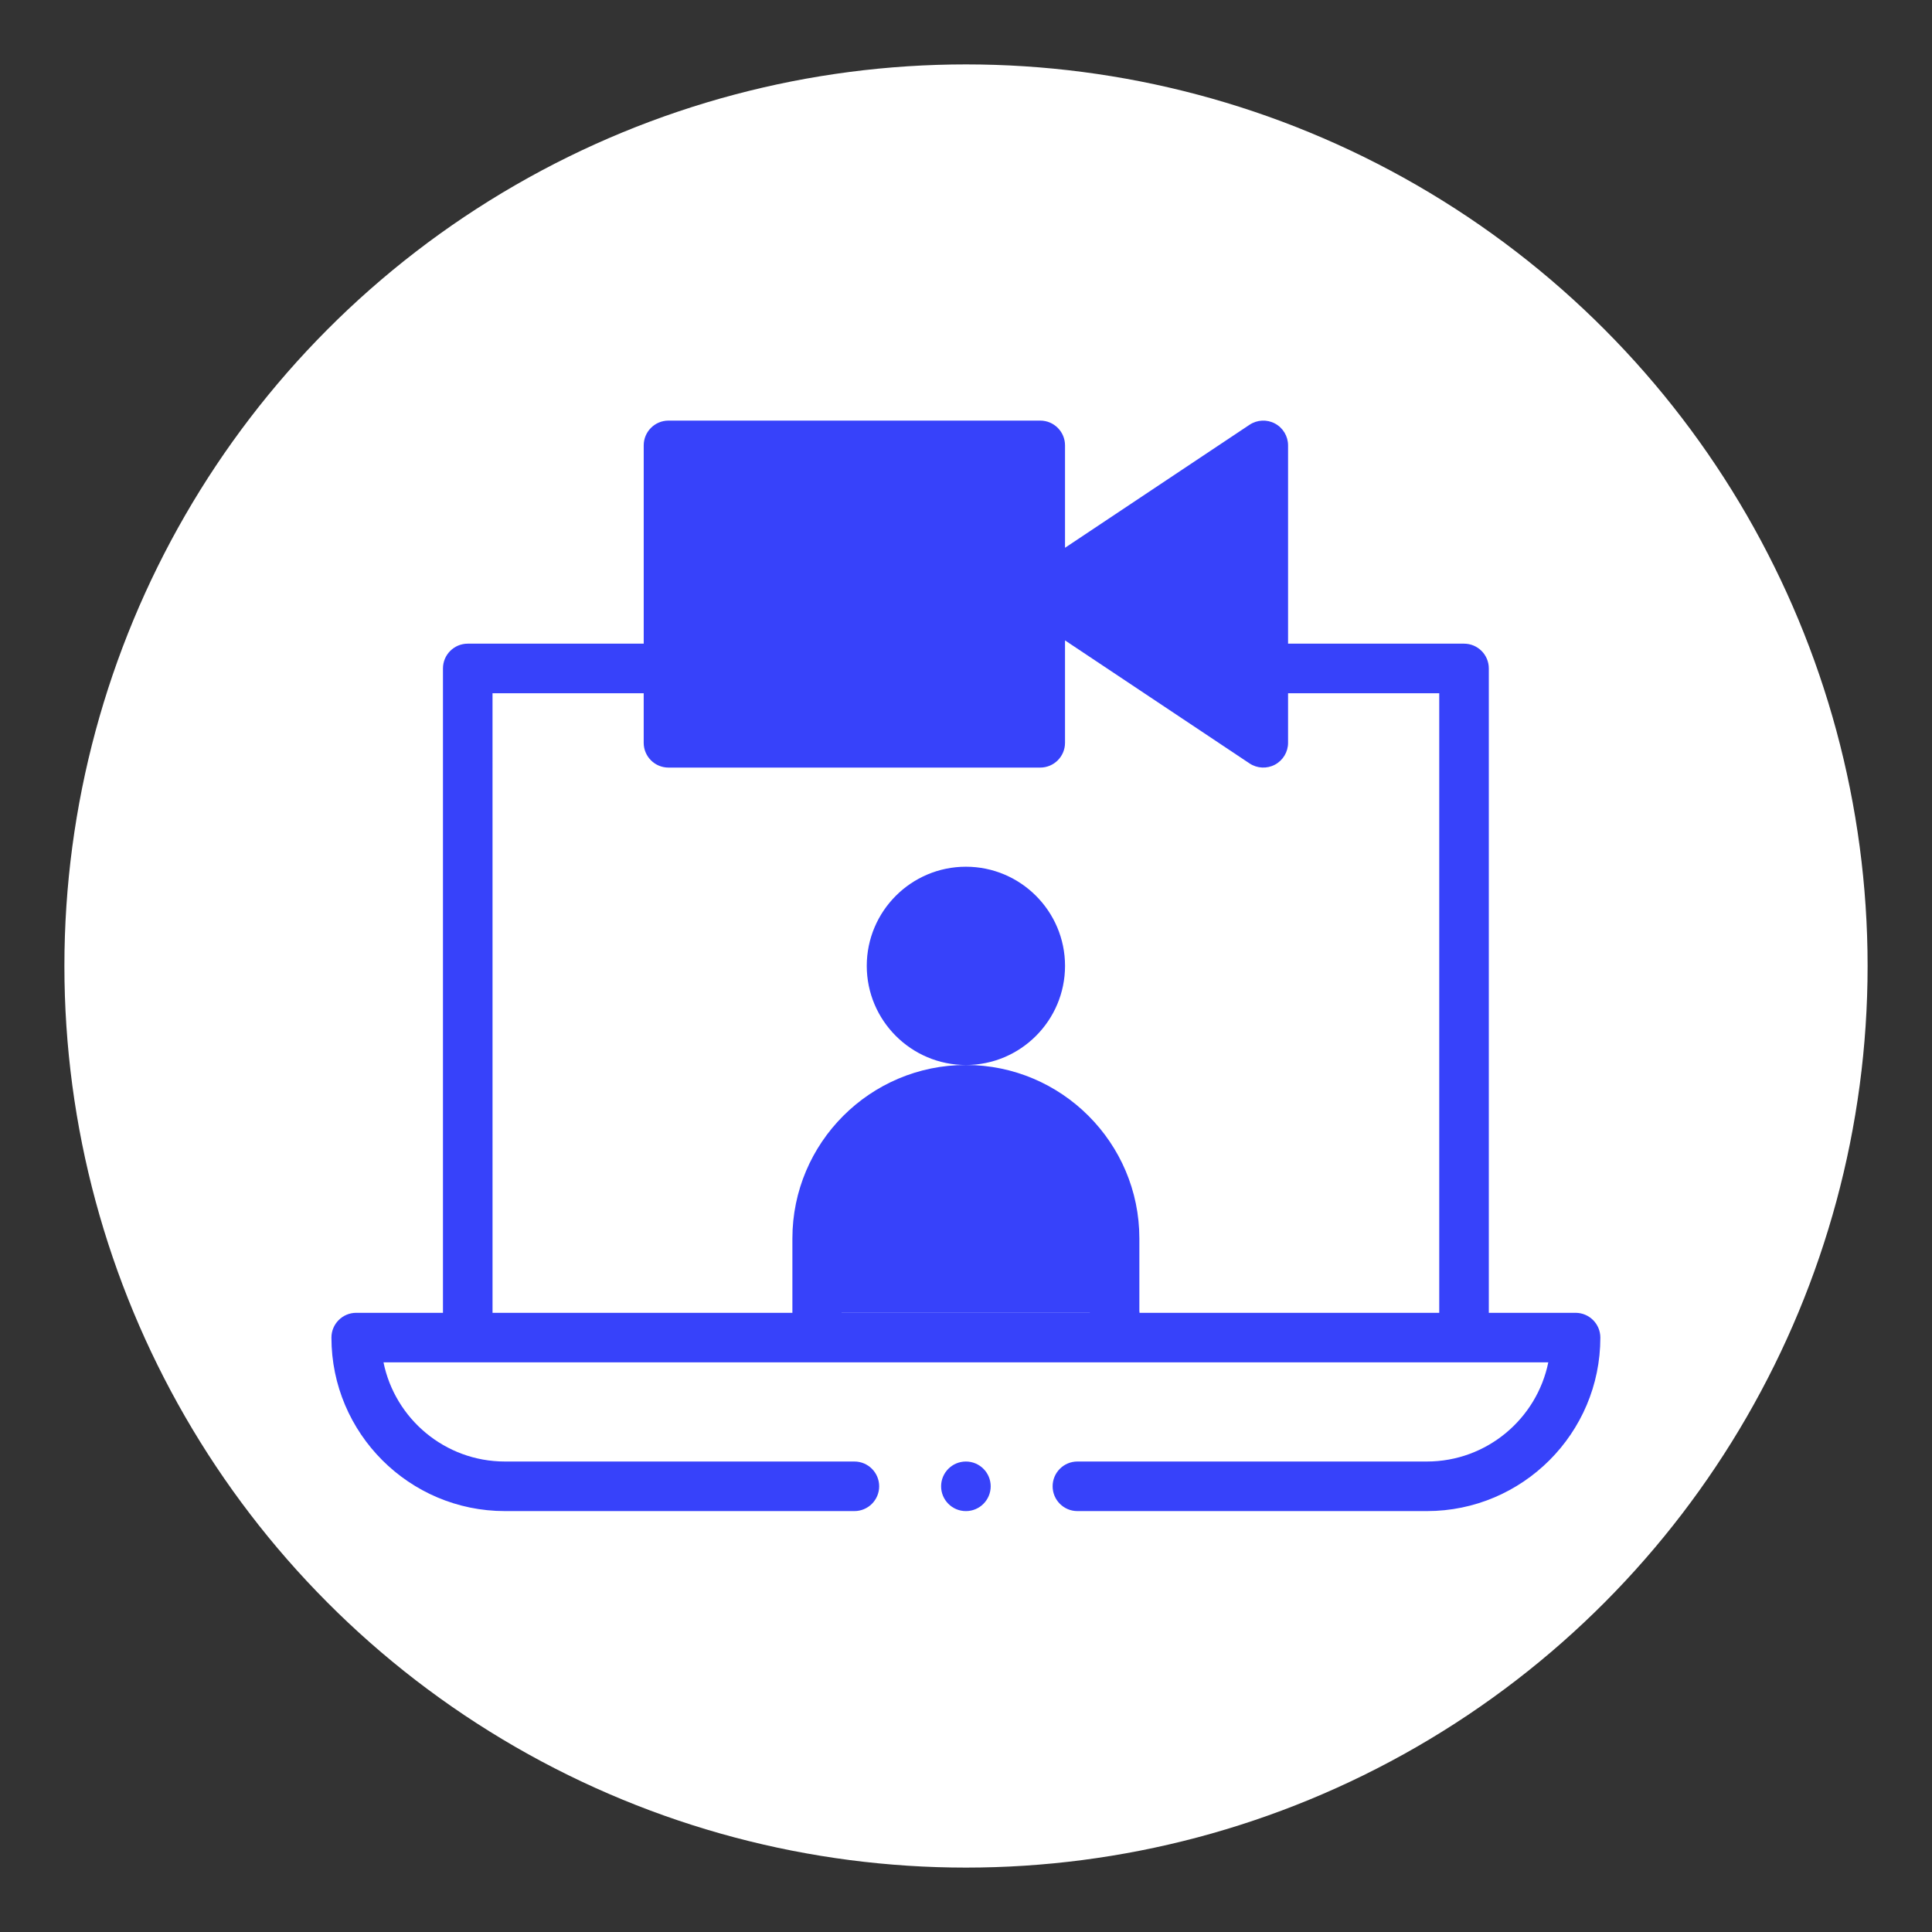 <?xml version="1.0" encoding="UTF-8" standalone="no"?>
<!-- Created with Inkscape (http://www.inkscape.org/) -->

<svg
   xmlns:dc="http://purl.org/dc/elements/1.1/"
   xmlns:cc="http://creativecommons.org/ns#"
   xmlns:rdf="http://www.w3.org/1999/02/22-rdf-syntax-ns#"
   xmlns:svg="http://www.w3.org/2000/svg"
   xmlns="http://www.w3.org/2000/svg"
   xmlns:sodipodi="http://sodipodi.sourceforge.net/DTD/sodipodi-0.dtd"
   xmlns:inkscape="http://www.inkscape.org/namespaces/inkscape"
   width="150mm"
   height="150mm"
   viewBox="0 0 150 150"
   version="1.1"
   id="svg8"
   inkscape:version="0.92.3 (2405546, 2018-03-11)"
   sodipodi:docname="meetapp_logo.svg">
  <rect x="0" y="0" width="150" height="150" fill="#333333" stroke="none"/>
  <defs
     id="defs2" />
  <sodipodi:namedview
     id="base"
     pagecolor="#ffffff"
     bordercolor="#666666"
     borderopacity="1.0"
     inkscape:pageopacity="0.0"
     inkscape:pageshadow="2"
     inkscape:zoom="0.98994949"
     inkscape:cx="343.1476"
     inkscape:cy="274.0575"
     inkscape:document-units="mm"
     inkscape:current-layer="layer1"
     showgrid="false"
     inkscape:window-width="1366"
     inkscape:window-height="713"
     inkscape:window-x="0"
     inkscape:window-y="0"
     inkscape:window-maximized="1" />
  <g
     inkscape:label="Layer 1"
     inkscape:groupmode="layer"
     id="layer1"
     transform="translate(0,-147)">
    <circle
       style="fill:#ffffff;fill-opacity:1;stroke:none;stroke-width:0.24"
       id="path834"
       cx="75"
       cy="222"
       r="70" />
    <g
       id="g912"
       transform="matrix(0.992,0,0,0.992,-29.168,74.677)"
       style="fill:#3742fa;fill-opacity:1">
      <path
         id="path815"
         d="m 112.759,148.5 c 0,-4.278 -3.481,-7.759 -7.759,-7.759 -4.278,0 -7.759,3.481 -7.759,7.759 0,4.278 3.481,7.759 7.759,7.759 4.278,0 7.759,-3.481 7.759,-7.759 z M 105,152.379 c -2.139,0 -3.879,-1.74 -3.879,-3.879 0,-2.139 1.74,-3.879 3.879,-3.879 2.139,0 3.879,1.74 3.879,3.879 0,2.139 -1.74,3.879 -3.879,3.879 z"
         inkscape:connector-curvature="0"
         style="fill:#3742fa;stroke-width:0.194;fill-opacity:1" />
      <path
         id="path817"
         d="m 68.922,191.173 h 27.35 c 1.071,0 1.94,-0.868 1.94,-1.94 0,-1.071 -0.869,-1.94 -1.94,-1.94 H 68.922 c -4.684,0 -8.603,-3.337 -9.504,-7.761 H 150.582 c -0.901,4.423 -4.82,7.761 -9.504,7.761 h -27.35 c -1.071,0 -1.94,0.868 -1.94,1.94 0,1.071 0.869,1.94 1.94,1.94 h 27.35 c 7.487,0 13.578,-6.091 13.578,-13.578 0,-1.071 -0.869,-1.94 -1.94,-1.94 h -6.789 v -50.432 c 0,-1.071 -0.869,-1.94 -1.94,-1.94 h -13.772 v -15.518 c 0,-0.715 -0.394,-1.373 -1.024,-1.71 -0.631,-0.338 -1.396,-0.3 -1.991,0.096 l -14.442,9.628 v -8.014 c 0,-1.071 -0.869,-1.94 -1.94,-1.94 H 81.724 c -1.071,0 -1.94,0.868 -1.94,1.94 v 15.518 H 66.012 c -1.071,0 -1.94,0.868 -1.94,1.94 v 50.432 h -6.789 c -1.071,0 -1.94,0.868 -1.94,1.94 0,7.487 6.091,13.578 13.578,13.578 z M 114.698,175.656 H 95.302 v -5.819 c 0,-5.348 4.351,-9.698 9.698,-9.698 5.348,0 9.698,4.351 9.698,9.698 z m 11.638,-64.265 v 16.028 l -12.021,-8.014 z m -42.673,-1.685 h 25.216 v 19.397 H 83.663 Z m -15.712,17.457 h 11.832 v 3.879 c 0,1.071 0.869,1.94 1.94,1.94 h 29.095 c 1.071,0 1.94,-0.868 1.94,-1.94 v -8.014 l 14.442,9.628 c 0.596,0.397 1.361,0.433 1.991,0.096 0.631,-0.338 1.024,-0.995 1.024,-1.71 v -3.879 h 11.832 v 48.492 h -23.47 v -5.819 c 0,-7.487 -6.091,-13.578 -13.578,-13.578 -7.487,0 -13.578,6.091 -13.578,13.578 v 5.819 H 67.952 Z"
         inkscape:connector-curvature="0"
         style="fill:#3742fa;stroke-width:0.194;fill-opacity:1" />
      <circle
         id="circle819"
         r="1.94"
         cy="189.234"
         cx="105"
         style="fill:#3742fa;stroke-width:0.194;fill-opacity:1" />
      <rect
         y="108.102"
         x="82.718"
         height="22.701"
         width="27.798"
         id="rect897"
         style="fill:#3742fa;fill-opacity:1;stroke:none;stroke-width:0.301" />
      <path
         inkscape:connector-curvature="0"
         id="path899"
         d="m 128.759,108.785 v 22.375 L 111.977,119.972 Z"
         style="fill:#3742fa;stroke:none;stroke-width:0.369px;stroke-linecap:butt;stroke-linejoin:miter;stroke-opacity:1;fill-opacity:1" />
      <path
         inkscape:connector-curvature="0"
         id="path901"
         d="M 114.698,175.656 H 95.302 l -2.319,-3.766 0.945,-6.615 4.158,-5.103 3.591,-1.89 6.237,-0.189 5.481,3.024 3.591,5.103 1.594,9.436 z"
         style="fill:#3742fa;stroke:none;stroke-width:0.265px;stroke-linecap:butt;stroke-linejoin:miter;stroke-opacity:1;fill-opacity:1" />
      <ellipse
         ry="5.575"
         rx="5.386"
         cy="148.928"
         cx="104.794"
         id="path903"
         style="fill:#3742fa;fill-opacity:1;stroke:none;stroke-width:0.341" />
    </g>
  </g>
</svg>
